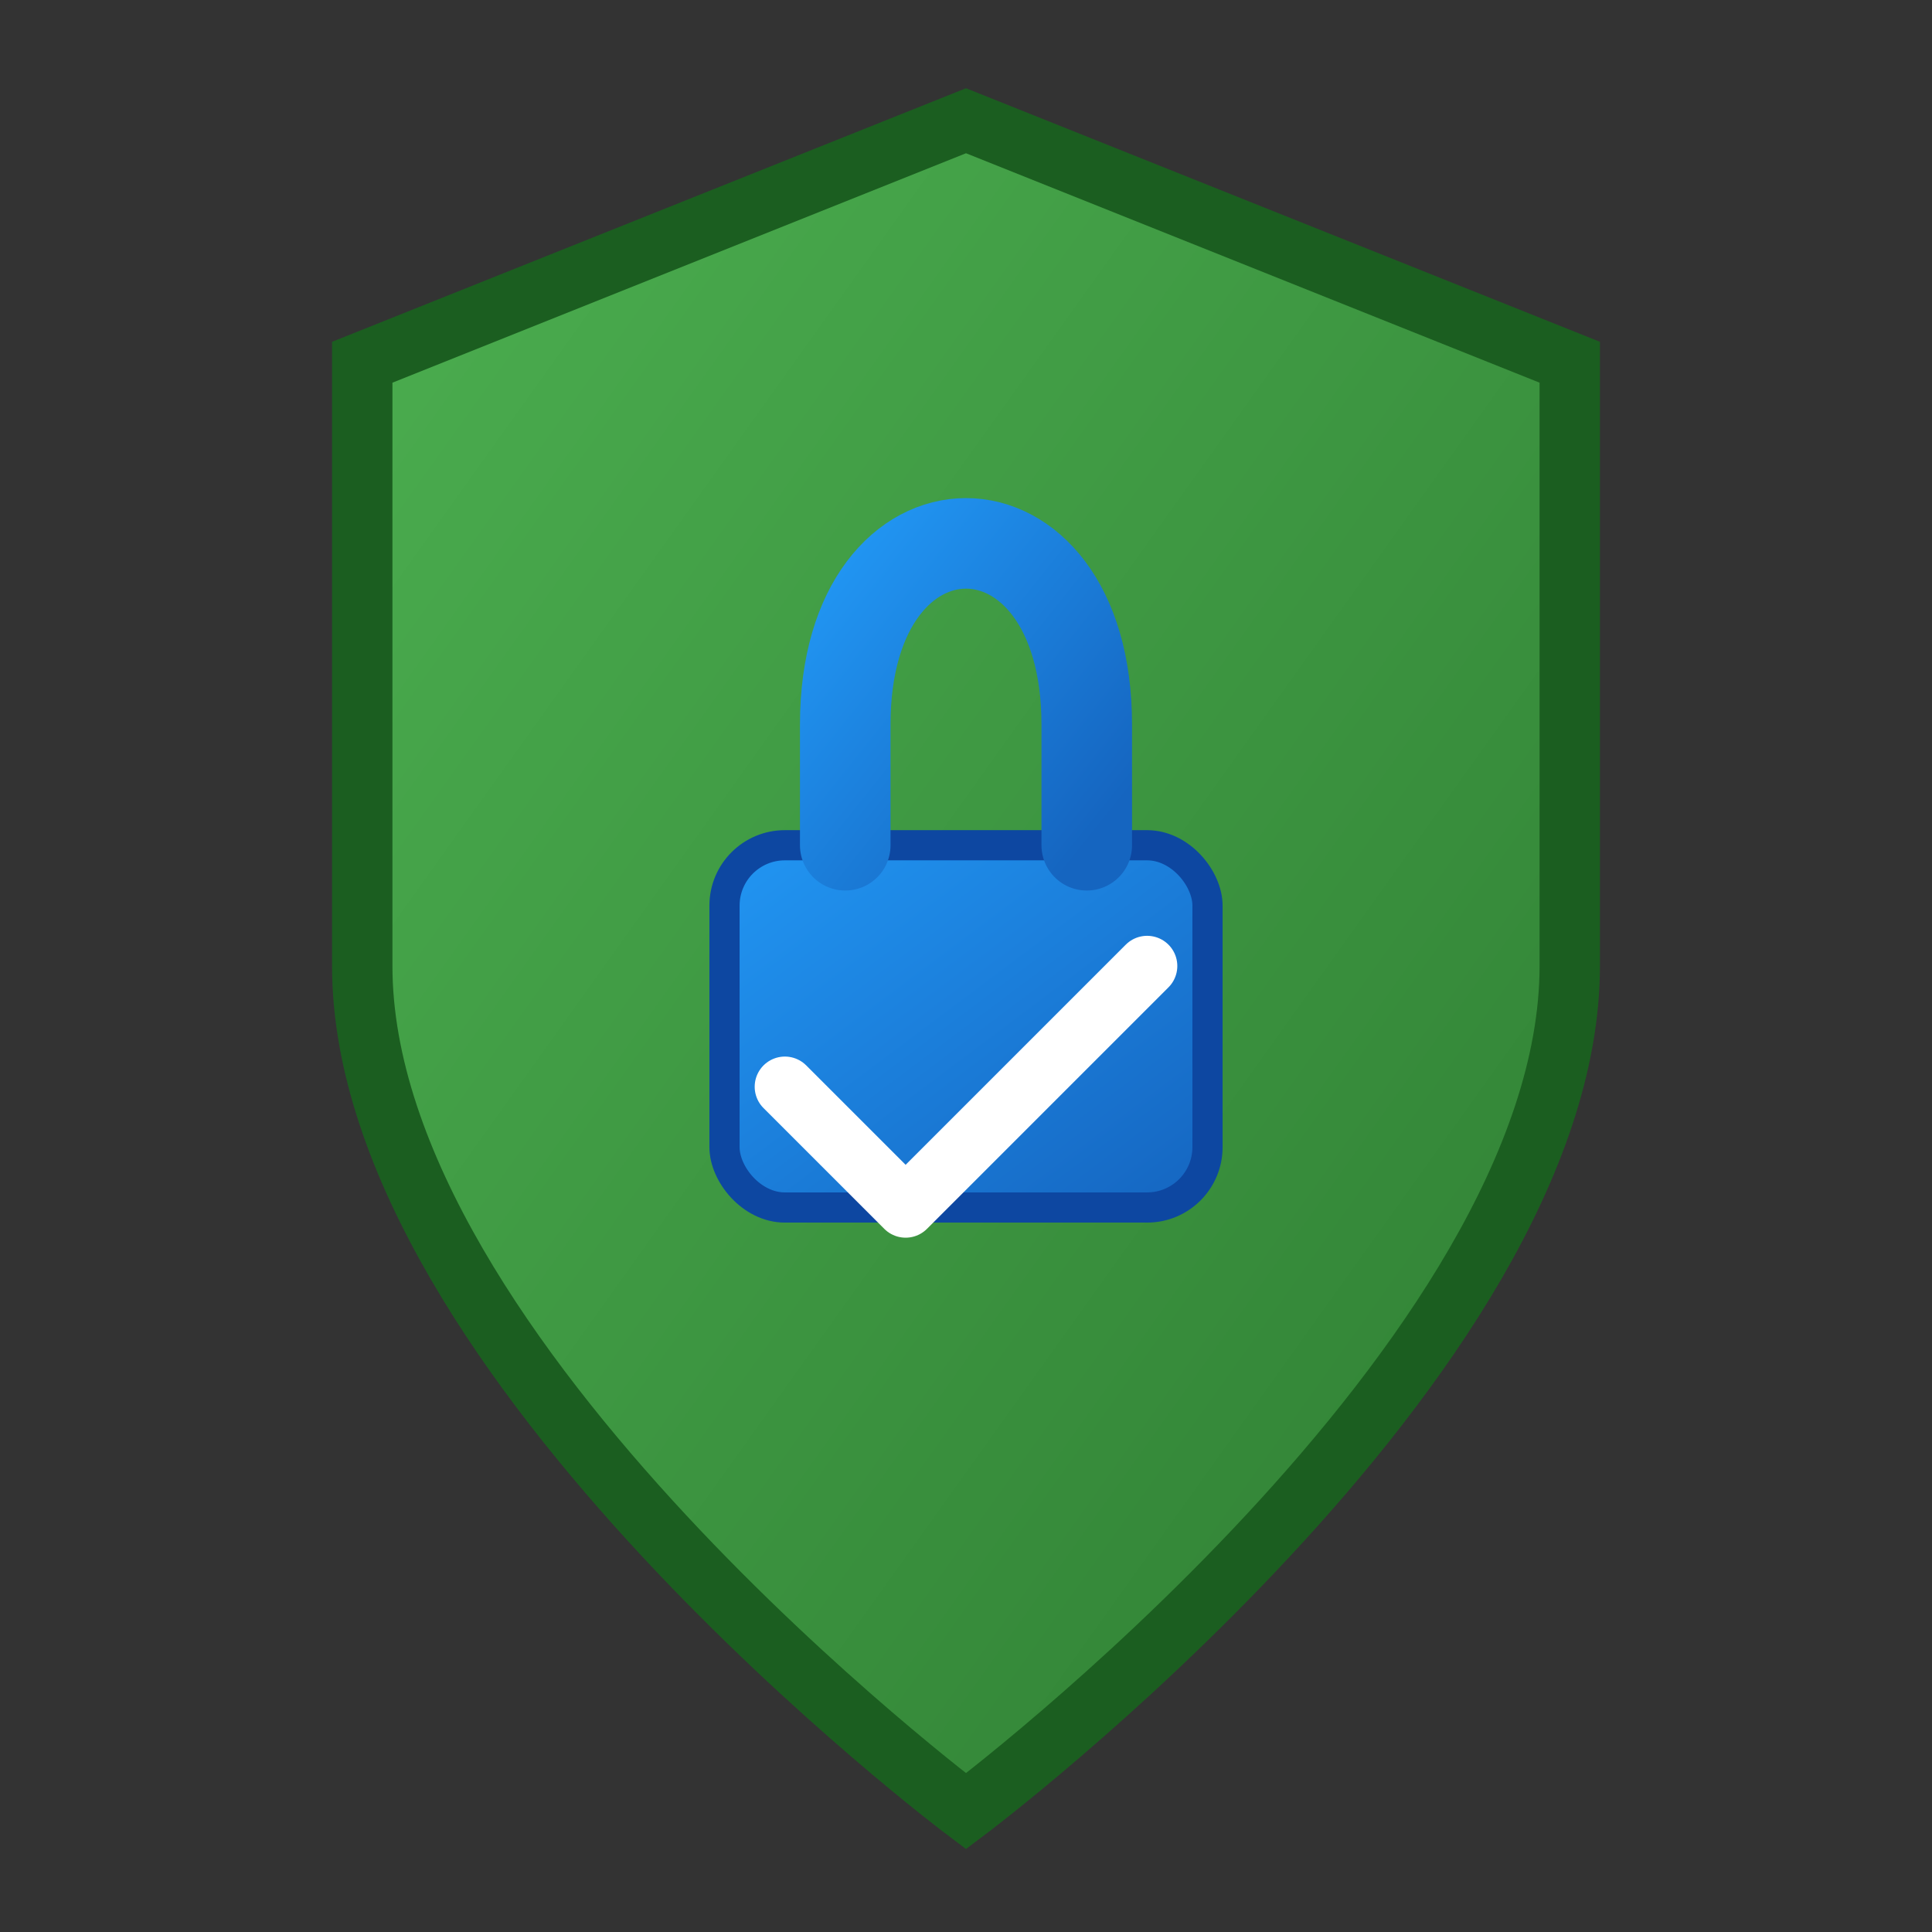 <svg width="64" height="64" viewBox="0 0 64 64" xmlns="http://www.w3.org/2000/svg">
  <rect x="0" y="0" width="64" height="64" fill="#333333" stroke="none"/>
  <defs>
    <linearGradient id="shieldGradient" x1="0%" y1="0%" x2="100%" y2="100%">
      <stop offset="0%" style="stop-color:#4CAF50;stop-opacity:1" />
      <stop offset="100%" style="stop-color:#2E7D32;stop-opacity:1" />
    </linearGradient>
    <linearGradient id="lockGradient" x1="0%" y1="0%" x2="100%" y2="100%">
      <stop offset="0%" style="stop-color:#2196F3;stop-opacity:1" />
      <stop offset="100%" style="stop-color:#1565C0;stop-opacity:1" />
    </linearGradient>
  </defs>
  
  <!-- Shield background -->
  <path d="M32 4 L12 12 L12 32 C12 45 32 60 32 60 C32 60 52 45 52 32 L52 12 Z" 
        fill="url(#shieldGradient)" 
        stroke="#1B5E20" 
        stroke-width="2"/>
  
  <!-- Lock icon -->
  <rect x="24" y="28" width="16" height="12" 
        fill="url(#lockGradient)" 
        stroke="#0D47A1" 
        stroke-width="1" 
        rx="2"/>
  
  <!-- Lock shackle -->
  <path d="M28 28 L28 24 C28 20 30 18 32 18 C34 18 36 20 36 24 L36 28" 
        fill="none" 
        stroke="url(#lockGradient)" 
        stroke-width="3" 
        stroke-linecap="round"/>
  
  <!-- Checkmark -->
  <path d="M26 36 L30 40 L38 32" 
        fill="none" 
        stroke="#FFFFFF" 
        stroke-width="2" 
        stroke-linecap="round" 
        stroke-linejoin="round"/>
</svg>
